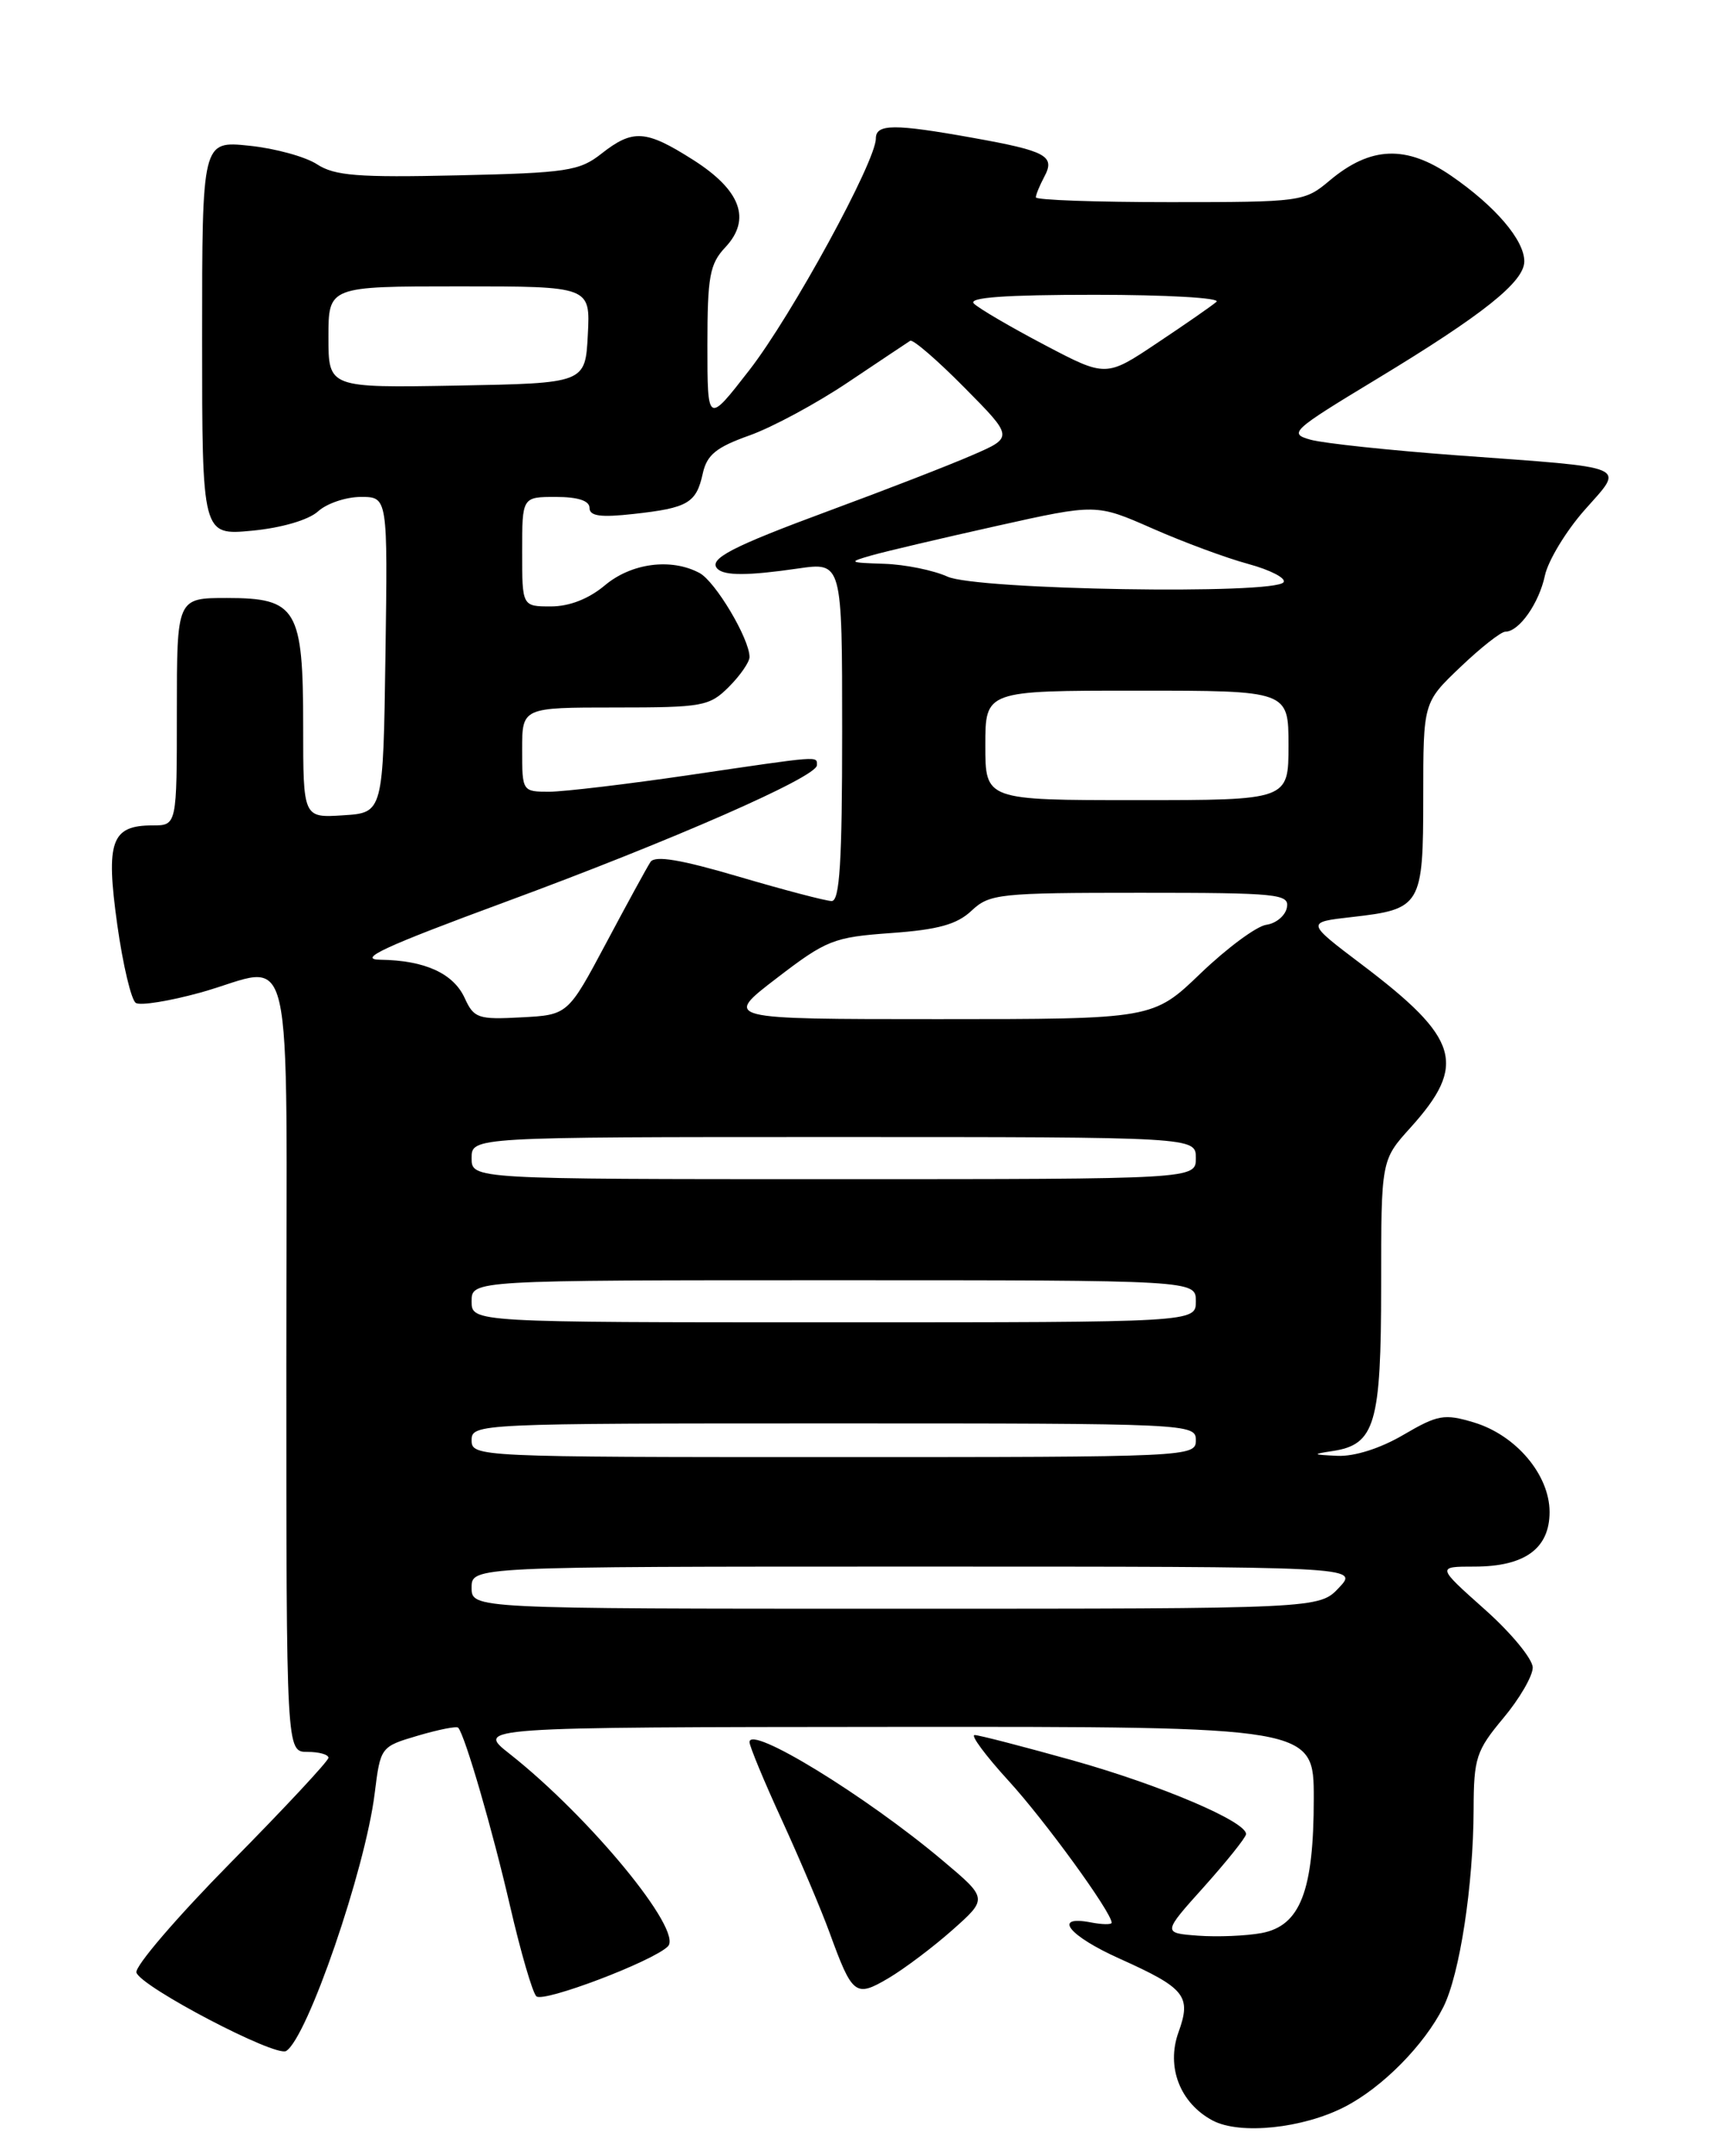 <?xml version="1.0" encoding="UTF-8" standalone="no"?>
<!DOCTYPE svg PUBLIC "-//W3C//DTD SVG 1.1//EN" "http://www.w3.org/Graphics/SVG/1.1/DTD/svg11.dtd" >
<svg xmlns="http://www.w3.org/2000/svg" xmlns:xlink="http://www.w3.org/1999/xlink" version="1.1" viewBox="0 0 204 256">
 <g >
 <path fill="currentColor"
d=" M 159.68 250.14 C 164.15 247.84 169.11 242.82 171.38 238.31 C 173.33 234.44 174.95 223.87 174.98 214.84 C 175.00 208.72 175.28 207.86 178.50 204.00 C 180.43 201.70 182.00 198.99 182.00 197.99 C 182.00 196.98 179.44 193.87 176.30 191.08 C 170.60 186.00 170.60 186.00 175.08 186.00 C 181.05 186.00 184.00 183.86 184.00 179.52 C 184.00 175.10 180.00 170.38 175.00 168.88 C 171.50 167.83 170.72 167.97 166.64 170.36 C 163.92 171.96 160.83 172.94 158.82 172.85 C 155.81 172.71 155.76 172.66 158.24 172.28 C 163.28 171.52 164.00 169.07 164.00 152.65 C 164.00 137.74 164.00 137.74 167.47 133.90 C 174.24 126.40 173.31 123.29 161.68 114.50 C 155.07 109.50 155.07 109.50 160.52 108.88 C 168.76 107.95 169.00 107.55 169.00 94.58 C 169.00 83.40 169.00 83.40 173.41 79.20 C 175.83 76.89 178.23 75.00 178.75 75.00 C 180.38 75.00 182.75 71.63 183.45 68.32 C 183.83 66.57 185.93 63.09 188.12 60.60 C 192.92 55.15 193.96 55.60 173.00 54.06 C 165.03 53.47 157.22 52.64 155.67 52.22 C 152.96 51.48 153.31 51.15 163.53 44.97 C 176.10 37.36 181.00 33.46 181.00 31.03 C 181.00 28.51 177.56 24.48 172.33 20.88 C 166.97 17.19 162.74 17.36 157.88 21.44 C 154.90 23.95 154.54 24.00 138.92 24.00 C 130.17 24.00 123.00 23.75 123.00 23.43 C 123.00 23.12 123.45 22.03 124.00 20.99 C 125.33 18.52 124.26 17.93 115.55 16.37 C 106.15 14.68 104.00 14.70 104.00 16.45 C 104.00 19.17 94.00 37.48 88.99 43.93 C 84.00 50.36 84.00 50.36 84.00 40.99 C 84.00 32.83 84.27 31.34 86.12 29.37 C 89.25 26.04 87.97 22.57 82.27 18.96 C 76.68 15.41 75.15 15.31 71.41 18.25 C 68.81 20.30 67.30 20.53 54.35 20.82 C 42.51 21.09 39.74 20.87 37.65 19.51 C 36.28 18.61 32.65 17.61 29.58 17.30 C 24.00 16.72 24.00 16.72 24.00 40.15 C 24.00 63.57 24.00 63.57 29.93 63.01 C 33.45 62.67 36.63 61.74 37.76 60.72 C 38.80 59.77 41.09 59.00 42.85 59.00 C 46.04 59.00 46.04 59.00 45.77 77.75 C 45.50 96.50 45.50 96.50 40.75 96.80 C 36.00 97.11 36.00 97.11 36.00 86.28 C 36.00 72.26 35.25 71.00 26.94 71.00 C 21.00 71.00 21.00 71.00 21.00 84.50 C 21.00 98.00 21.00 98.00 18.12 98.00 C 13.21 98.00 12.54 99.87 13.92 109.76 C 14.59 114.55 15.59 118.75 16.13 119.08 C 16.68 119.42 20.13 118.86 23.79 117.85 C 35.21 114.68 34.00 109.46 34.00 162.00 C 34.00 208.00 34.00 208.00 36.50 208.00 C 37.88 208.00 39.00 208.31 39.00 208.70 C 39.00 209.08 33.78 214.68 27.40 221.14 C 21.02 227.61 15.98 233.48 16.20 234.20 C 16.73 235.90 32.74 244.28 33.98 243.51 C 36.50 241.95 43.37 221.97 44.49 212.94 C 45.18 207.40 45.19 207.38 49.63 206.07 C 52.08 205.35 54.23 204.92 54.41 205.13 C 55.23 206.08 58.47 217.23 60.56 226.28 C 61.83 231.78 63.24 236.61 63.69 237.02 C 64.53 237.80 77.53 232.87 79.31 231.09 C 81.15 229.25 70.04 215.74 60.50 208.22 C 56.50 205.07 56.50 205.07 106.25 205.03 C 156.00 205.00 156.00 205.00 156.00 213.53 C 156.00 224.52 154.40 228.65 149.80 229.51 C 147.96 229.85 144.56 229.99 142.25 229.82 C 138.04 229.50 138.04 229.50 142.98 224.00 C 145.69 220.97 147.93 218.17 147.96 217.77 C 148.04 216.29 137.85 211.95 127.39 209.01 C 121.48 207.36 116.24 206.00 115.73 206.00 C 115.22 206.00 117.02 208.43 119.74 211.41 C 124.08 216.15 132.00 227.06 132.00 228.28 C 132.00 228.52 130.88 228.51 129.50 228.24 C 124.92 227.37 126.91 229.85 132.99 232.57 C 140.75 236.06 141.49 236.99 139.94 241.28 C 138.45 245.40 140.12 249.71 144.00 251.77 C 147.24 253.48 154.70 252.71 159.68 250.14 Z  M 113.10 229.14 C 117.30 225.41 117.30 225.41 111.90 220.87 C 102.80 213.21 89.00 204.76 89.00 206.84 C 89.00 207.32 90.73 211.50 92.85 216.11 C 94.96 220.72 97.52 226.75 98.52 229.50 C 101.22 236.91 101.58 237.18 105.51 234.86 C 107.37 233.76 110.79 231.19 113.10 229.14 Z  M 56.00 188.50 C 56.00 186.00 56.00 186.00 108.67 186.00 C 161.35 186.00 161.35 186.00 159.00 188.50 C 156.65 191.00 156.65 191.00 106.33 191.00 C 56.00 191.00 56.00 191.00 56.00 188.50 Z  M 56.00 171.00 C 56.00 169.03 56.67 169.00 99.00 169.00 C 141.33 169.00 142.00 169.03 142.00 171.00 C 142.00 172.97 141.33 173.00 99.00 173.00 C 56.67 173.00 56.00 172.97 56.00 171.00 Z  M 56.00 154.50 C 56.00 152.00 56.00 152.00 99.00 152.00 C 142.00 152.00 142.00 152.00 142.00 154.50 C 142.00 157.00 142.00 157.00 99.00 157.00 C 56.00 157.00 56.00 157.00 56.00 154.50 Z  M 56.00 137.50 C 56.00 135.00 56.00 135.00 99.00 135.00 C 142.00 135.00 142.00 135.00 142.00 137.50 C 142.00 140.00 142.00 140.00 99.00 140.00 C 56.00 140.00 56.00 140.00 56.00 137.50 Z  M 55.19 118.52 C 53.85 115.57 50.45 114.02 45.18 113.95 C 42.32 113.92 45.63 112.39 60.00 107.09 C 79.86 99.77 97.00 92.25 97.00 90.86 C 97.00 89.74 97.63 89.70 82.00 92.00 C 74.58 93.09 67.04 93.99 65.25 94.00 C 62.02 94.00 62.00 93.98 62.00 89.00 C 62.00 84.00 62.00 84.00 73.05 84.00 C 83.44 84.00 84.24 83.86 86.55 81.55 C 87.90 80.20 89.00 78.60 89.00 78.01 C 89.00 75.85 84.95 69.04 83.06 68.03 C 79.69 66.23 74.97 66.85 71.82 69.50 C 69.91 71.10 67.62 72.00 65.42 72.00 C 62.00 72.00 62.00 72.00 62.00 65.50 C 62.00 59.00 62.00 59.00 66.00 59.00 C 68.62 59.00 70.00 59.45 70.00 60.30 C 70.00 61.28 71.31 61.46 75.25 61.02 C 81.69 60.31 82.68 59.73 83.45 56.21 C 83.94 54.00 85.05 53.10 88.99 51.70 C 91.71 50.73 96.98 47.89 100.71 45.38 C 104.45 42.88 107.76 40.66 108.08 40.46 C 108.40 40.26 111.29 42.75 114.51 46.01 C 120.36 51.92 120.36 51.92 115.43 54.05 C 112.72 55.23 105.12 58.18 98.53 60.61 C 86.84 64.93 84.05 66.38 85.20 67.54 C 86.04 68.37 88.82 68.36 94.75 67.50 C 100.00 66.74 100.00 66.74 100.00 86.87 C 100.00 102.32 99.71 107.00 98.75 106.98 C 98.06 106.97 93.11 105.67 87.74 104.09 C 80.82 102.05 77.77 101.54 77.24 102.34 C 76.83 102.96 74.46 107.30 71.97 111.98 C 67.43 120.50 67.43 120.50 61.90 120.79 C 56.79 121.07 56.27 120.89 55.19 118.52 Z  M 92.21 116.15 C 98.14 111.60 98.98 111.27 105.81 110.78 C 111.39 110.38 113.63 109.76 115.36 108.13 C 117.50 106.12 118.64 106.00 135.39 106.00 C 151.76 106.00 153.12 106.14 152.81 107.75 C 152.63 108.71 151.53 109.64 150.36 109.80 C 149.20 109.97 145.70 112.56 142.58 115.55 C 136.91 121.00 136.91 121.00 111.39 121.00 C 85.88 121.00 85.88 121.00 92.21 116.15 Z  M 117.00 88.50 C 117.00 82.00 117.00 82.00 135.00 82.00 C 153.00 82.00 153.00 82.00 153.00 88.50 C 153.00 95.00 153.00 95.00 135.00 95.00 C 117.00 95.00 117.00 95.00 117.00 88.50 Z  M 112.50 68.46 C 110.85 67.71 107.47 67.02 105.00 66.94 C 100.75 66.80 100.67 66.75 103.50 65.94 C 105.15 65.47 111.83 63.90 118.33 62.45 C 130.17 59.81 130.17 59.81 136.83 62.74 C 140.50 64.36 145.63 66.26 148.23 66.96 C 150.83 67.67 152.72 68.64 152.42 69.12 C 151.49 70.63 115.94 70.04 112.50 68.46 Z  M 39.00 40.03 C 39.00 34.00 39.00 34.00 54.55 34.00 C 70.10 34.00 70.10 34.00 69.80 39.75 C 69.50 45.50 69.50 45.50 54.25 45.78 C 39.00 46.05 39.00 46.05 39.00 40.03 Z  M 124.01 40.94 C 119.98 38.82 116.21 36.61 115.64 36.04 C 114.92 35.32 119.32 35.00 130.00 35.00 C 138.47 35.00 144.97 35.37 144.45 35.83 C 143.93 36.29 140.76 38.49 137.41 40.72 C 131.33 44.79 131.33 44.79 124.01 40.94 Z "/>
</g>
</svg>
